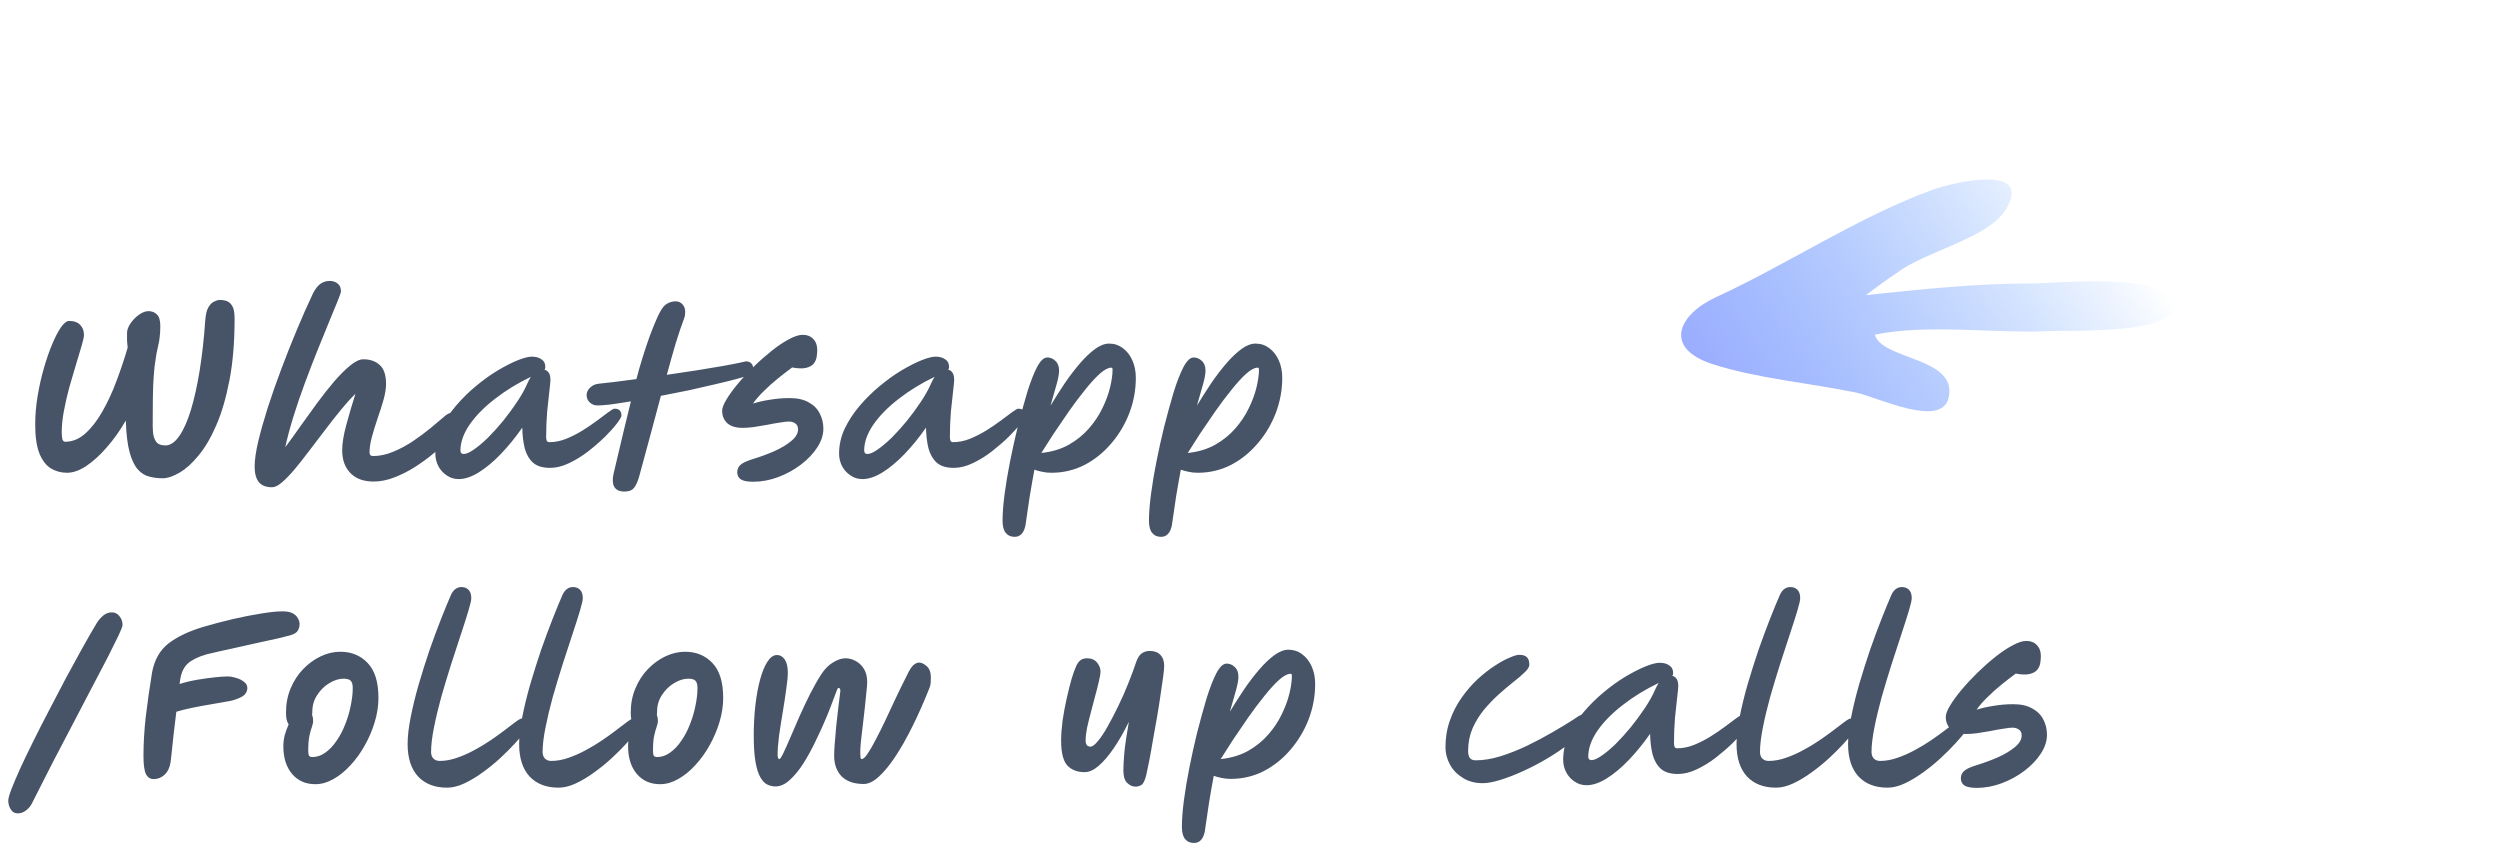 <svg width="196" height="67" viewBox="0 0 196 67" fill="none" xmlns="http://www.w3.org/2000/svg">
<path d="M12.744 37.497C12.392 37.497 12.051 37.455 11.72 37.369C11.389 37.294 11.091 37.113 10.824 36.825C10.557 36.537 10.339 36.089 10.168 35.481C9.997 34.862 9.896 34.025 9.864 32.969C9.416 33.748 8.92 34.447 8.376 35.065C7.843 35.684 7.304 36.175 6.76 36.537C6.227 36.889 5.725 37.065 5.256 37.065C4.787 37.065 4.36 36.948 3.976 36.713C3.603 36.478 3.304 36.084 3.08 35.529C2.867 34.974 2.76 34.222 2.76 33.273C2.76 32.537 2.824 31.791 2.952 31.033C3.08 30.265 3.245 29.535 3.448 28.841C3.651 28.137 3.869 27.508 4.104 26.953C4.339 26.398 4.568 25.961 4.792 25.641C5.027 25.321 5.229 25.161 5.4 25.161C5.805 25.161 6.104 25.268 6.296 25.481C6.488 25.684 6.584 25.945 6.584 26.265C6.584 26.404 6.525 26.676 6.408 27.081C6.291 27.476 6.147 27.956 5.976 28.521C5.805 29.076 5.629 29.673 5.448 30.313C5.277 30.942 5.133 31.567 5.016 32.185C4.899 32.804 4.84 33.369 4.84 33.881C4.84 34.094 4.856 34.276 4.888 34.425C4.931 34.564 5.005 34.633 5.112 34.633C5.677 34.633 6.2 34.42 6.68 33.993C7.171 33.556 7.619 32.98 8.024 32.265C8.44 31.54 8.808 30.745 9.128 29.881C9.459 29.006 9.752 28.132 10.008 27.257C9.987 27.065 9.971 26.878 9.96 26.697C9.96 26.516 9.96 26.319 9.96 26.105C9.96 25.87 10.051 25.62 10.232 25.353C10.413 25.087 10.632 24.863 10.888 24.681C11.155 24.489 11.405 24.393 11.64 24.393C11.907 24.393 12.125 24.479 12.296 24.649C12.477 24.82 12.568 25.119 12.568 25.545C12.568 25.897 12.552 26.191 12.52 26.425C12.499 26.649 12.461 26.863 12.408 27.065C12.365 27.268 12.317 27.497 12.264 27.753C12.221 27.998 12.173 28.319 12.12 28.713C12.077 29.108 12.04 29.614 12.008 30.233C11.987 30.852 11.976 31.631 11.976 32.569C11.976 32.633 11.976 32.697 11.976 32.761C11.976 32.815 11.976 32.873 11.976 32.937C11.965 33.236 11.971 33.54 11.992 33.849C12.013 34.158 12.093 34.414 12.232 34.617C12.371 34.82 12.616 34.921 12.968 34.921C13.352 34.921 13.715 34.676 14.056 34.185C14.397 33.694 14.701 33.012 14.968 32.137C15.235 31.252 15.464 30.217 15.656 29.033C15.848 27.838 15.992 26.548 16.088 25.161C16.12 24.692 16.2 24.34 16.328 24.105C16.467 23.87 16.621 23.716 16.792 23.641C16.963 23.556 17.112 23.513 17.24 23.513C17.368 23.513 17.523 23.535 17.704 23.577C17.885 23.62 18.045 23.742 18.184 23.945C18.323 24.148 18.392 24.489 18.392 24.969C18.392 26.804 18.259 28.415 17.992 29.801C17.725 31.188 17.379 32.372 16.952 33.353C16.525 34.334 16.056 35.129 15.544 35.737C15.043 36.345 14.547 36.788 14.056 37.065C13.565 37.353 13.128 37.497 12.744 37.497ZM21.339 38.201C20.849 38.201 20.497 38.062 20.283 37.785C20.07 37.508 19.963 37.102 19.963 36.569C19.963 36.078 20.054 35.438 20.235 34.649C20.427 33.849 20.678 32.959 20.987 31.977C21.307 30.985 21.665 29.966 22.059 28.921C22.454 27.865 22.865 26.831 23.291 25.817C23.718 24.793 24.134 23.855 24.539 23.001C24.731 22.628 24.934 22.372 25.147 22.233C25.361 22.095 25.595 22.025 25.851 22.025C26.097 22.025 26.305 22.095 26.475 22.233C26.646 22.361 26.731 22.569 26.731 22.857C26.731 22.921 26.646 23.166 26.475 23.593C26.305 24.009 26.081 24.553 25.803 25.225C25.526 25.887 25.222 26.633 24.891 27.465C24.561 28.287 24.23 29.145 23.899 30.041C23.569 30.927 23.27 31.801 23.003 32.665C22.737 33.529 22.523 34.329 22.363 35.065C22.737 34.564 23.137 34.009 23.563 33.401C24.001 32.782 24.443 32.169 24.891 31.561C25.35 30.942 25.798 30.377 26.235 29.865C26.683 29.353 27.099 28.942 27.483 28.633C27.867 28.324 28.203 28.169 28.491 28.169C29.025 28.169 29.451 28.319 29.771 28.617C30.102 28.905 30.267 29.407 30.267 30.121C30.267 30.452 30.203 30.852 30.075 31.321C29.947 31.78 29.793 32.265 29.611 32.777C29.441 33.279 29.291 33.764 29.163 34.233C29.035 34.703 28.971 35.113 28.971 35.465C28.971 35.657 29.062 35.753 29.243 35.753C29.766 35.753 30.294 35.641 30.827 35.417C31.371 35.193 31.889 34.916 32.379 34.585C32.881 34.244 33.334 33.908 33.739 33.577C34.155 33.236 34.491 32.953 34.747 32.729C34.929 32.559 35.094 32.447 35.243 32.393C35.393 32.329 35.531 32.297 35.659 32.297C36.097 32.297 36.315 32.516 36.315 32.953C36.315 33.038 36.299 33.145 36.267 33.273C36.235 33.391 36.134 33.54 35.963 33.721C35.793 33.903 35.537 34.158 35.195 34.489C34.854 34.82 34.454 35.172 33.995 35.545C33.547 35.919 33.057 36.276 32.523 36.617C32.001 36.948 31.462 37.22 30.907 37.433C30.353 37.647 29.814 37.753 29.291 37.753C28.502 37.753 27.894 37.529 27.467 37.081C27.041 36.644 26.827 36.047 26.827 35.289C26.827 34.767 26.934 34.111 27.147 33.321C27.361 32.521 27.601 31.705 27.867 30.873C27.494 31.236 27.105 31.668 26.699 32.169C26.294 32.66 25.883 33.182 25.467 33.737C25.051 34.281 24.641 34.82 24.235 35.353C23.841 35.876 23.462 36.356 23.099 36.793C22.737 37.22 22.406 37.561 22.107 37.817C21.809 38.073 21.553 38.201 21.339 38.201ZM35.954 37.561C35.613 37.561 35.303 37.465 35.026 37.273C34.749 37.092 34.53 36.852 34.37 36.553C34.21 36.244 34.13 35.913 34.13 35.561C34.13 34.9 34.274 34.255 34.562 33.625C34.861 32.996 35.25 32.398 35.73 31.833C36.21 31.268 36.733 30.75 37.298 30.281C37.874 29.801 38.445 29.39 39.01 29.049C39.586 28.708 40.109 28.441 40.578 28.249C41.058 28.057 41.431 27.961 41.698 27.961C42.008 27.961 42.258 28.03 42.45 28.169C42.653 28.297 42.754 28.5 42.754 28.777C42.754 28.863 42.733 28.932 42.69 28.985C42.829 29.017 42.941 29.097 43.026 29.225C43.111 29.353 43.154 29.545 43.154 29.801C43.154 29.908 43.127 30.185 43.074 30.633C43.021 31.081 42.962 31.625 42.898 32.265C42.845 32.905 42.818 33.572 42.818 34.265C42.818 34.372 42.834 34.468 42.866 34.553C42.898 34.628 42.968 34.665 43.074 34.665C43.501 34.665 43.933 34.58 44.37 34.409C44.818 34.228 45.25 34.009 45.666 33.753C46.093 33.486 46.477 33.225 46.818 32.969C47.17 32.703 47.464 32.484 47.698 32.313C47.944 32.132 48.103 32.041 48.178 32.041C48.541 32.041 48.722 32.222 48.722 32.585C48.722 32.681 48.605 32.884 48.37 33.193C48.146 33.492 47.837 33.839 47.442 34.233C47.047 34.617 46.605 35.001 46.114 35.385C45.634 35.758 45.133 36.068 44.61 36.313C44.098 36.559 43.602 36.681 43.122 36.681C42.535 36.681 42.087 36.542 41.778 36.265C41.48 35.988 41.266 35.614 41.138 35.145C41.021 34.665 40.957 34.127 40.946 33.529C40.402 34.308 39.837 35.001 39.25 35.609C38.674 36.206 38.103 36.681 37.538 37.033C36.973 37.385 36.445 37.561 35.954 37.561ZM41.618 29.545C40.573 30.047 39.634 30.622 38.802 31.273C37.97 31.913 37.309 32.585 36.818 33.289C36.338 33.993 36.098 34.67 36.098 35.321C36.098 35.502 36.184 35.593 36.354 35.593C36.557 35.593 36.824 35.476 37.154 35.241C37.495 35.007 37.864 34.697 38.258 34.313C38.653 33.919 39.047 33.481 39.442 33.001C39.837 32.511 40.205 32.009 40.546 31.497C40.888 30.985 41.16 30.494 41.362 30.025C41.437 29.855 41.522 29.695 41.618 29.545ZM59.047 28.889C59.047 29.017 59.005 29.129 58.919 29.225C58.834 29.321 58.727 29.396 58.599 29.449C58.418 29.524 58.103 29.62 57.655 29.737C57.207 29.855 56.663 29.988 56.023 30.137C55.394 30.287 54.717 30.441 53.991 30.601C53.266 30.75 52.541 30.895 51.815 31.033C51.538 32.057 51.255 33.113 50.967 34.201C50.679 35.279 50.391 36.34 50.103 37.385C49.996 37.758 49.868 38.041 49.719 38.233C49.57 38.436 49.314 38.537 48.951 38.537C48.556 38.537 48.29 38.409 48.151 38.153C48.023 37.908 48.007 37.572 48.103 37.145C48.38 35.983 48.636 34.9 48.871 33.897C49.117 32.895 49.314 32.084 49.463 31.465C48.823 31.572 48.263 31.657 47.783 31.721C47.303 31.774 46.962 31.796 46.759 31.785C46.535 31.764 46.349 31.673 46.199 31.513C46.05 31.353 45.98 31.156 45.991 30.921C46.013 30.708 46.108 30.526 46.279 30.377C46.45 30.217 46.653 30.121 46.887 30.089C47.218 30.057 47.645 30.009 48.167 29.945C48.69 29.881 49.266 29.806 49.895 29.721C50.034 29.177 50.194 28.617 50.375 28.041C50.556 27.454 50.743 26.895 50.935 26.361C51.138 25.817 51.33 25.343 51.511 24.937C51.693 24.532 51.858 24.238 52.007 24.057C52.124 23.919 52.269 23.812 52.439 23.737C52.62 23.663 52.797 23.625 52.967 23.625C53.191 23.625 53.373 23.705 53.511 23.865C53.65 24.025 53.719 24.212 53.719 24.425C53.719 24.511 53.714 24.601 53.703 24.697C53.693 24.782 53.671 24.868 53.639 24.953C53.437 25.486 53.218 26.132 52.983 26.889C52.759 27.646 52.525 28.479 52.279 29.385C53.079 29.268 53.863 29.151 54.631 29.033C55.41 28.905 56.114 28.788 56.743 28.681C57.383 28.564 57.895 28.462 58.279 28.377C58.492 28.302 58.674 28.319 58.823 28.425C58.972 28.521 59.047 28.676 59.047 28.889ZM59.048 37.769C58.59 37.769 58.264 37.705 58.072 37.577C57.891 37.449 57.8 37.263 57.8 37.017C57.8 36.804 57.875 36.623 58.024 36.473C58.173 36.313 58.504 36.153 59.016 35.993C59.614 35.812 60.179 35.604 60.712 35.369C61.256 35.124 61.699 34.857 62.04 34.569C62.392 34.281 62.568 33.977 62.568 33.657C62.568 33.444 62.493 33.289 62.344 33.193C62.206 33.097 62.04 33.049 61.848 33.049C61.688 33.049 61.453 33.076 61.144 33.129C60.846 33.172 60.515 33.23 60.152 33.305C59.789 33.369 59.438 33.428 59.096 33.481C58.766 33.524 58.483 33.545 58.248 33.545C57.694 33.545 57.283 33.422 57.016 33.177C56.749 32.921 56.616 32.596 56.616 32.201C56.616 31.988 56.728 31.695 56.952 31.321C57.176 30.948 57.475 30.537 57.848 30.089C58.221 29.641 58.638 29.193 59.096 28.745C59.555 28.297 60.019 27.887 60.488 27.513C60.968 27.129 61.422 26.825 61.848 26.601C62.275 26.366 62.638 26.249 62.936 26.249C63.278 26.249 63.55 26.356 63.752 26.569C63.965 26.782 64.072 27.07 64.072 27.433C64.072 27.604 64.056 27.791 64.024 27.993C63.992 28.185 63.912 28.361 63.784 28.521C63.656 28.671 63.459 28.777 63.192 28.841C62.925 28.905 62.563 28.895 62.104 28.809C61.742 29.076 61.363 29.369 60.968 29.689C60.584 29.998 60.221 30.324 59.88 30.665C59.539 30.996 59.256 31.321 59.032 31.641C59.427 31.513 59.875 31.412 60.376 31.337C60.877 31.252 61.384 31.209 61.896 31.209C62.515 31.209 63.016 31.321 63.4 31.545C63.795 31.759 64.083 32.047 64.264 32.409C64.456 32.772 64.552 33.172 64.552 33.609C64.552 34.1 64.392 34.59 64.072 35.081C63.752 35.572 63.325 36.02 62.792 36.425C62.259 36.831 61.667 37.156 61.016 37.401C60.365 37.647 59.709 37.769 59.048 37.769ZM67.607 37.561C67.266 37.561 66.957 37.465 66.679 37.273C66.402 37.092 66.183 36.852 66.023 36.553C65.863 36.244 65.783 35.913 65.783 35.561C65.783 34.9 65.927 34.255 66.215 33.625C66.514 32.996 66.903 32.398 67.383 31.833C67.863 31.268 68.386 30.75 68.951 30.281C69.527 29.801 70.098 29.39 70.663 29.049C71.239 28.708 71.762 28.441 72.231 28.249C72.711 28.057 73.085 27.961 73.351 27.961C73.661 27.961 73.911 28.03 74.103 28.169C74.306 28.297 74.407 28.5 74.407 28.777C74.407 28.863 74.386 28.932 74.343 28.985C74.482 29.017 74.594 29.097 74.679 29.225C74.765 29.353 74.807 29.545 74.807 29.801C74.807 29.908 74.781 30.185 74.727 30.633C74.674 31.081 74.615 31.625 74.551 32.265C74.498 32.905 74.471 33.572 74.471 34.265C74.471 34.372 74.487 34.468 74.519 34.553C74.551 34.628 74.621 34.665 74.727 34.665C75.154 34.665 75.586 34.58 76.023 34.409C76.471 34.228 76.903 34.009 77.319 33.753C77.746 33.486 78.13 33.225 78.471 32.969C78.823 32.703 79.117 32.484 79.351 32.313C79.597 32.132 79.757 32.041 79.831 32.041C80.194 32.041 80.375 32.222 80.375 32.585C80.375 32.681 80.258 32.884 80.023 33.193C79.799 33.492 79.49 33.839 79.095 34.233C78.701 34.617 78.258 35.001 77.767 35.385C77.287 35.758 76.786 36.068 76.263 36.313C75.751 36.559 75.255 36.681 74.775 36.681C74.189 36.681 73.741 36.542 73.431 36.265C73.133 35.988 72.919 35.614 72.791 35.145C72.674 34.665 72.61 34.127 72.599 33.529C72.055 34.308 71.49 35.001 70.903 35.609C70.327 36.206 69.757 36.681 69.191 37.033C68.626 37.385 68.098 37.561 67.607 37.561ZM73.271 29.545C72.226 30.047 71.287 30.622 70.455 31.273C69.623 31.913 68.962 32.585 68.471 33.289C67.991 33.993 67.751 34.67 67.751 35.321C67.751 35.502 67.837 35.593 68.007 35.593C68.21 35.593 68.477 35.476 68.807 35.241C69.149 35.007 69.517 34.697 69.911 34.313C70.306 33.919 70.701 33.481 71.095 33.001C71.49 32.511 71.858 32.009 72.199 31.497C72.541 30.985 72.813 30.494 73.015 30.025C73.09 29.855 73.175 29.695 73.271 29.545ZM79.545 42.089C79.247 42.089 79.012 41.983 78.841 41.769C78.681 41.566 78.601 41.252 78.601 40.825C78.601 40.239 78.655 39.54 78.761 38.729C78.868 37.919 79.012 37.06 79.193 36.153C79.375 35.246 79.572 34.356 79.785 33.481C80.041 32.478 80.292 31.567 80.537 30.745C80.793 29.924 81.049 29.268 81.305 28.777C81.572 28.276 81.839 28.025 82.105 28.025C82.351 28.025 82.564 28.116 82.745 28.297C82.937 28.468 83.033 28.724 83.033 29.065C83.033 29.311 82.969 29.663 82.841 30.121C82.713 30.569 82.553 31.129 82.361 31.801C82.724 31.204 83.097 30.617 83.481 30.041C83.876 29.465 84.276 28.942 84.681 28.473C85.087 28.004 85.481 27.631 85.865 27.353C86.249 27.076 86.612 26.937 86.953 26.937C87.359 26.937 87.716 27.055 88.025 27.289C88.345 27.524 88.596 27.844 88.777 28.249C88.959 28.654 89.049 29.113 89.049 29.625C89.049 30.575 88.879 31.497 88.537 32.393C88.196 33.279 87.721 34.073 87.113 34.777C86.516 35.481 85.817 36.041 85.017 36.457C84.217 36.862 83.353 37.065 82.425 37.065C82.159 37.065 81.913 37.038 81.689 36.985C81.476 36.943 81.279 36.889 81.097 36.825C80.969 37.508 80.847 38.206 80.729 38.921C80.623 39.647 80.511 40.409 80.393 41.209C80.265 41.796 79.983 42.089 79.545 42.089ZM87.113 28.825C86.879 28.825 86.58 28.985 86.217 29.305C85.865 29.625 85.481 30.047 85.065 30.569C84.649 31.081 84.228 31.641 83.801 32.249C83.385 32.846 82.985 33.433 82.601 34.009C82.228 34.585 81.908 35.087 81.641 35.513C82.452 35.428 83.167 35.215 83.785 34.873C84.404 34.521 84.932 34.094 85.369 33.593C85.807 33.092 86.159 32.564 86.425 32.009C86.703 31.444 86.905 30.895 87.033 30.361C87.161 29.828 87.225 29.364 87.225 28.969C87.225 28.873 87.188 28.825 87.113 28.825ZM91.023 42.089C90.725 42.089 90.49 41.983 90.32 41.769C90.159 41.566 90.079 41.252 90.079 40.825C90.079 40.239 90.133 39.54 90.24 38.729C90.346 37.919 90.49 37.06 90.671 36.153C90.853 35.246 91.05 34.356 91.263 33.481C91.519 32.478 91.77 31.567 92.016 30.745C92.272 29.924 92.528 29.268 92.784 28.777C93.05 28.276 93.317 28.025 93.584 28.025C93.829 28.025 94.042 28.116 94.224 28.297C94.415 28.468 94.511 28.724 94.511 29.065C94.511 29.311 94.448 29.663 94.32 30.121C94.192 30.569 94.031 31.129 93.84 31.801C94.202 31.204 94.576 30.617 94.96 30.041C95.354 29.465 95.754 28.942 96.159 28.473C96.565 28.004 96.96 27.631 97.344 27.353C97.728 27.076 98.09 26.937 98.431 26.937C98.837 26.937 99.194 27.055 99.504 27.289C99.823 27.524 100.074 27.844 100.256 28.249C100.437 28.654 100.528 29.113 100.528 29.625C100.528 30.575 100.357 31.497 100.016 32.393C99.674 33.279 99.2 34.073 98.591 34.777C97.994 35.481 97.296 36.041 96.496 36.457C95.695 36.862 94.832 37.065 93.903 37.065C93.637 37.065 93.391 37.038 93.168 36.985C92.954 36.943 92.757 36.889 92.576 36.825C92.448 37.508 92.325 38.206 92.207 38.921C92.101 39.647 91.989 40.409 91.871 41.209C91.743 41.796 91.461 42.089 91.023 42.089ZM98.591 28.825C98.357 28.825 98.058 28.985 97.695 29.305C97.344 29.625 96.96 30.047 96.543 30.569C96.127 31.081 95.706 31.641 95.279 32.249C94.864 32.846 94.463 33.433 94.079 34.009C93.706 34.585 93.386 35.087 93.12 35.513C93.93 35.428 94.645 35.215 95.263 34.873C95.882 34.521 96.41 34.094 96.847 33.593C97.285 33.092 97.637 32.564 97.903 32.009C98.181 31.444 98.383 30.895 98.511 30.361C98.639 29.828 98.704 29.364 98.704 28.969C98.704 28.873 98.666 28.825 98.591 28.825ZM1.384 63.769C1.149 63.769 0.968 63.663 0.84 63.449C0.712 63.246 0.648 63.017 0.648 62.761C0.648 62.601 0.733 62.297 0.904 61.849C1.075 61.412 1.304 60.873 1.592 60.233C1.891 59.583 2.232 58.873 2.616 58.105C3 57.327 3.411 56.521 3.848 55.689C4.285 54.846 4.723 54.009 5.16 53.177C5.608 52.345 6.04 51.556 6.456 50.809C6.872 50.062 7.256 49.396 7.608 48.809C7.747 48.596 7.912 48.409 8.104 48.249C8.307 48.089 8.531 48.009 8.776 48.009C9.021 48.009 9.219 48.111 9.368 48.313C9.528 48.505 9.608 48.734 9.608 49.001C9.608 49.097 9.507 49.364 9.304 49.801C9.101 50.228 8.824 50.788 8.472 51.481C8.12 52.164 7.709 52.948 7.24 53.833C6.781 54.718 6.285 55.668 5.752 56.681C5.229 57.684 4.691 58.713 4.136 59.769C3.592 60.825 3.059 61.876 2.536 62.921C2.429 63.156 2.275 63.353 2.072 63.513C1.869 63.684 1.64 63.769 1.384 63.769ZM12.048 61.081C11.771 61.081 11.568 60.948 11.44 60.681C11.312 60.414 11.248 59.94 11.248 59.257C11.248 58.297 11.307 57.284 11.424 56.217C11.552 55.14 11.718 53.977 11.92 52.729C12.102 51.737 12.534 50.974 13.216 50.441C13.91 49.908 14.838 49.471 16 49.129C16.726 48.916 17.478 48.718 18.256 48.537C19.035 48.356 19.766 48.212 20.448 48.105C21.142 47.988 21.712 47.929 22.16 47.929C22.502 47.929 22.768 47.983 22.96 48.089C23.152 48.196 23.286 48.329 23.36 48.489C23.446 48.639 23.488 48.777 23.488 48.905C23.488 49.108 23.44 49.289 23.344 49.449C23.248 49.609 23.04 49.732 22.72 49.817C22.582 49.86 22.288 49.934 21.84 50.041C21.403 50.137 20.864 50.255 20.224 50.393C19.595 50.532 18.928 50.681 18.224 50.841C17.52 50.99 16.838 51.145 16.176 51.305C15.526 51.497 15.046 51.732 14.736 52.009C14.438 52.276 14.24 52.665 14.144 53.177C14.123 53.284 14.102 53.433 14.08 53.625C14.518 53.486 14.987 53.374 15.488 53.289C15.99 53.204 16.454 53.14 16.88 53.097C17.307 53.054 17.622 53.033 17.824 53.033C18.038 53.033 18.262 53.071 18.496 53.145C18.742 53.209 18.95 53.31 19.12 53.449C19.302 53.577 19.392 53.742 19.392 53.945C19.392 54.137 19.318 54.313 19.168 54.473C19.019 54.623 18.715 54.767 18.256 54.905C18.16 54.937 17.942 54.98 17.6 55.033C17.27 55.087 16.875 55.156 16.416 55.241C15.968 55.316 15.51 55.401 15.04 55.497C14.582 55.593 14.176 55.694 13.824 55.801C13.75 56.377 13.68 56.953 13.616 57.529C13.552 58.105 13.499 58.606 13.456 59.033C13.414 59.449 13.382 59.711 13.36 59.817C13.296 60.212 13.142 60.521 12.896 60.745C12.651 60.969 12.368 61.081 12.048 61.081ZM24.726 61.481C23.969 61.481 23.361 61.215 22.902 60.681C22.444 60.137 22.214 59.412 22.214 58.505C22.214 58.217 22.252 57.924 22.326 57.625C22.412 57.327 22.513 57.049 22.63 56.793C22.566 56.697 22.513 56.575 22.47 56.425C22.438 56.265 22.422 56.078 22.422 55.865C22.422 55.172 22.545 54.537 22.79 53.961C23.036 53.374 23.366 52.868 23.782 52.441C24.198 52.014 24.657 51.684 25.158 51.449C25.66 51.215 26.166 51.097 26.678 51.097C27.553 51.097 28.268 51.391 28.822 51.977C29.388 52.564 29.67 53.476 29.67 54.713C29.67 55.332 29.574 55.961 29.382 56.601C29.19 57.241 28.929 57.855 28.598 58.441C28.278 59.017 27.905 59.535 27.478 59.993C27.062 60.452 26.614 60.815 26.134 61.081C25.665 61.348 25.196 61.481 24.726 61.481ZM24.47 56.073C24.524 56.191 24.55 56.329 24.55 56.489C24.55 56.649 24.518 56.815 24.454 56.985C24.39 57.156 24.326 57.385 24.262 57.673C24.198 57.95 24.166 58.35 24.166 58.873C24.166 59.012 24.182 59.129 24.214 59.225C24.257 59.31 24.348 59.353 24.486 59.353C24.849 59.353 25.19 59.236 25.51 59.001C25.841 58.767 26.134 58.457 26.39 58.073C26.657 57.689 26.881 57.263 27.062 56.793C27.254 56.313 27.398 55.828 27.494 55.337C27.601 54.836 27.654 54.372 27.654 53.945C27.654 53.668 27.601 53.476 27.494 53.369C27.388 53.263 27.201 53.209 26.934 53.209C26.572 53.209 26.198 53.327 25.814 53.561C25.441 53.785 25.126 54.094 24.87 54.489C24.614 54.873 24.486 55.31 24.486 55.801C24.486 55.897 24.481 55.988 24.47 56.073ZM35.045 61.753C34.085 61.753 33.327 61.46 32.773 60.873C32.229 60.276 31.957 59.428 31.957 58.329C31.957 57.732 32.037 57.033 32.197 56.233C32.357 55.422 32.565 54.569 32.821 53.673C33.087 52.767 33.37 51.87 33.669 50.985C33.978 50.1 34.282 49.279 34.581 48.521C34.879 47.764 35.141 47.129 35.365 46.617C35.557 46.222 35.829 46.025 36.181 46.025C36.405 46.025 36.586 46.094 36.725 46.233C36.874 46.372 36.949 46.596 36.949 46.905C36.949 47.054 36.874 47.38 36.725 47.881C36.575 48.383 36.378 49.001 36.133 49.737C35.898 50.462 35.642 51.246 35.365 52.089C35.098 52.932 34.842 53.78 34.597 54.633C34.362 55.486 34.17 56.292 34.021 57.049C33.871 57.796 33.797 58.431 33.797 58.953C33.797 59.166 33.855 59.337 33.973 59.465C34.101 59.593 34.266 59.657 34.469 59.657C34.906 59.657 35.354 59.577 35.813 59.417C36.282 59.257 36.741 59.054 37.189 58.809C37.647 58.564 38.079 58.303 38.485 58.025C38.89 57.748 39.253 57.486 39.573 57.241C39.903 56.985 40.17 56.782 40.373 56.633C40.639 56.431 40.821 56.329 40.917 56.329C41.279 56.329 41.461 56.505 41.461 56.857C41.461 56.943 41.354 57.118 41.141 57.385C40.959 57.62 40.703 57.919 40.373 58.281C40.042 58.644 39.658 59.028 39.221 59.433C38.794 59.828 38.335 60.201 37.845 60.553C37.365 60.905 36.885 61.193 36.405 61.417C35.925 61.641 35.471 61.753 35.045 61.753ZM43.788 61.753C42.828 61.753 42.071 61.46 41.516 60.873C40.972 60.276 40.7 59.428 40.7 58.329C40.7 57.732 40.78 57.033 40.94 56.233C41.1 55.422 41.308 54.569 41.564 53.673C41.831 52.767 42.114 51.87 42.412 50.985C42.722 50.1 43.026 49.279 43.324 48.521C43.623 47.764 43.884 47.129 44.108 46.617C44.3 46.222 44.572 46.025 44.924 46.025C45.148 46.025 45.33 46.094 45.468 46.233C45.618 46.372 45.692 46.596 45.692 46.905C45.692 47.054 45.618 47.38 45.468 47.881C45.319 48.383 45.122 49.001 44.876 49.737C44.642 50.462 44.386 51.246 44.108 52.089C43.842 52.932 43.586 53.78 43.34 54.633C43.106 55.486 42.914 56.292 42.764 57.049C42.615 57.796 42.54 58.431 42.54 58.953C42.54 59.166 42.599 59.337 42.716 59.465C42.844 59.593 43.01 59.657 43.212 59.657C43.65 59.657 44.098 59.577 44.556 59.417C45.026 59.257 45.484 59.054 45.932 58.809C46.391 58.564 46.823 58.303 47.228 58.025C47.634 57.748 47.996 57.486 48.316 57.241C48.647 56.985 48.914 56.782 49.116 56.633C49.383 56.431 49.564 56.329 49.66 56.329C50.023 56.329 50.204 56.505 50.204 56.857C50.204 56.943 50.098 57.118 49.884 57.385C49.703 57.62 49.447 57.919 49.116 58.281C48.786 58.644 48.402 59.028 47.964 59.433C47.538 59.828 47.079 60.201 46.588 60.553C46.108 60.905 45.628 61.193 45.148 61.417C44.668 61.641 44.215 61.753 43.788 61.753ZM51.754 61.481C50.997 61.481 50.389 61.215 49.93 60.681C49.472 60.137 49.242 59.412 49.242 58.505C49.242 58.217 49.28 57.924 49.354 57.625C49.44 57.327 49.541 57.049 49.658 56.793C49.594 56.697 49.541 56.575 49.498 56.425C49.466 56.265 49.45 56.078 49.45 55.865C49.45 55.172 49.573 54.537 49.818 53.961C50.064 53.374 50.394 52.868 50.81 52.441C51.226 52.014 51.685 51.684 52.186 51.449C52.688 51.215 53.194 51.097 53.706 51.097C54.581 51.097 55.296 51.391 55.85 51.977C56.416 52.564 56.698 53.476 56.698 54.713C56.698 55.332 56.602 55.961 56.41 56.601C56.218 57.241 55.957 57.855 55.626 58.441C55.306 59.017 54.933 59.535 54.506 59.993C54.09 60.452 53.642 60.815 53.162 61.081C52.693 61.348 52.224 61.481 51.754 61.481ZM51.498 56.073C51.552 56.191 51.578 56.329 51.578 56.489C51.578 56.649 51.546 56.815 51.482 56.985C51.418 57.156 51.354 57.385 51.29 57.673C51.226 57.95 51.194 58.35 51.194 58.873C51.194 59.012 51.21 59.129 51.242 59.225C51.285 59.31 51.376 59.353 51.514 59.353C51.877 59.353 52.218 59.236 52.538 59.001C52.869 58.767 53.162 58.457 53.418 58.073C53.685 57.689 53.909 57.263 54.09 56.793C54.282 56.313 54.426 55.828 54.522 55.337C54.629 54.836 54.682 54.372 54.682 53.945C54.682 53.668 54.629 53.476 54.522 53.369C54.416 53.263 54.229 53.209 53.962 53.209C53.6 53.209 53.226 53.327 52.842 53.561C52.469 53.785 52.154 54.094 51.898 54.489C51.642 54.873 51.514 55.31 51.514 55.801C51.514 55.897 51.509 55.988 51.498 56.073ZM60.805 61.657C60.581 61.657 60.368 61.609 60.165 61.513C59.962 61.417 59.781 61.23 59.621 60.953C59.461 60.687 59.333 60.292 59.237 59.769C59.141 59.236 59.093 58.532 59.093 57.657C59.093 56.836 59.136 56.052 59.221 55.305C59.306 54.548 59.429 53.876 59.589 53.289C59.749 52.692 59.941 52.222 60.165 51.881C60.389 51.529 60.64 51.353 60.917 51.353C61.162 51.353 61.365 51.471 61.525 51.705C61.685 51.94 61.765 52.276 61.765 52.713C61.765 53.054 61.722 53.502 61.637 54.057C61.562 54.612 61.472 55.209 61.365 55.849C61.258 56.478 61.162 57.092 61.077 57.689C61.002 58.276 60.965 58.777 60.965 59.193C60.965 59.268 60.976 59.343 60.997 59.417C61.018 59.481 61.05 59.513 61.093 59.513C61.157 59.513 61.264 59.358 61.413 59.049C61.562 58.74 61.744 58.334 61.957 57.833C62.181 57.321 62.421 56.767 62.677 56.169C62.944 55.572 63.221 54.985 63.509 54.409C63.808 53.822 64.106 53.3 64.405 52.841C64.661 52.447 64.965 52.142 65.317 51.929C65.669 51.716 65.994 51.609 66.293 51.609C66.56 51.609 66.821 51.678 67.077 51.817C67.344 51.956 67.562 52.164 67.733 52.441C67.904 52.718 67.989 53.065 67.989 53.481C67.989 53.641 67.968 53.908 67.925 54.281C67.893 54.644 67.85 55.06 67.797 55.529C67.744 55.988 67.69 56.452 67.637 56.921C67.584 57.38 67.536 57.791 67.493 58.153C67.461 58.516 67.445 58.772 67.445 58.921C67.445 58.943 67.445 58.969 67.445 59.001C67.445 59.118 67.45 59.236 67.461 59.353C67.472 59.46 67.504 59.513 67.557 59.513C67.674 59.513 67.824 59.38 68.005 59.113C68.197 58.836 68.41 58.468 68.645 58.009C68.89 57.55 69.146 57.038 69.413 56.473C69.68 55.908 69.952 55.327 70.229 54.729C70.517 54.121 70.8 53.545 71.077 53.001C71.29 52.542 71.472 52.255 71.621 52.137C71.77 52.009 71.914 51.945 72.053 51.945C72.245 51.945 72.448 52.041 72.661 52.233C72.874 52.425 72.981 52.724 72.981 53.129C72.981 53.268 72.976 53.407 72.965 53.545C72.954 53.684 72.917 53.828 72.853 53.977C72.426 55.054 71.984 56.052 71.525 56.969C71.077 57.876 70.629 58.665 70.181 59.337C69.733 60.009 69.301 60.532 68.885 60.905C68.469 61.279 68.08 61.465 67.717 61.465C66.97 61.465 66.394 61.268 65.989 60.873C65.594 60.468 65.397 59.924 65.397 59.241C65.397 58.985 65.413 58.66 65.445 58.265C65.477 57.86 65.514 57.422 65.557 56.953C65.61 56.473 65.664 55.998 65.717 55.529C65.77 55.06 65.824 54.628 65.877 54.233C65.898 54.084 65.872 53.988 65.797 53.945C65.733 53.903 65.674 53.95 65.621 54.089C65.482 54.452 65.333 54.846 65.173 55.273C65.013 55.7 64.864 56.073 64.725 56.393C64.501 56.926 64.24 57.497 63.941 58.105C63.653 58.713 63.338 59.289 62.997 59.833C62.656 60.367 62.298 60.804 61.925 61.145C61.552 61.486 61.178 61.657 60.805 61.657ZM89.032 61.673C88.787 61.673 88.563 61.572 88.36 61.369C88.168 61.177 88.072 60.852 88.072 60.393C88.072 60.052 88.099 59.577 88.152 58.969C88.216 58.35 88.334 57.556 88.504 56.585C88.131 57.353 87.742 58.036 87.336 58.633C86.931 59.23 86.531 59.7 86.136 60.041C85.752 60.372 85.384 60.537 85.032 60.537C84.467 60.537 84.019 60.367 83.688 60.025C83.358 59.673 83.192 59.017 83.192 58.057C83.192 57.599 83.23 57.081 83.304 56.505C83.389 55.929 83.496 55.353 83.624 54.777C83.752 54.201 83.88 53.689 84.008 53.241C84.147 52.782 84.269 52.441 84.376 52.217C84.462 52.025 84.568 51.876 84.696 51.769C84.835 51.663 85.011 51.609 85.224 51.609C85.566 51.609 85.827 51.721 86.008 51.945C86.189 52.169 86.28 52.398 86.28 52.633C86.28 52.815 86.237 53.076 86.152 53.417C86.078 53.758 85.981 54.137 85.864 54.553C85.757 54.969 85.645 55.396 85.528 55.833C85.411 56.27 85.309 56.681 85.224 57.065C85.15 57.449 85.112 57.775 85.112 58.041C85.112 58.372 85.24 58.537 85.496 58.537C85.645 58.537 85.838 58.393 86.072 58.105C86.317 57.817 86.573 57.433 86.84 56.953C87.118 56.462 87.395 55.929 87.672 55.353C87.96 54.767 88.222 54.175 88.456 53.577C88.701 52.969 88.909 52.409 89.08 51.897C89.187 51.577 89.331 51.353 89.512 51.225C89.694 51.097 89.901 51.033 90.136 51.033C90.499 51.033 90.776 51.135 90.968 51.337C91.171 51.54 91.272 51.828 91.272 52.201C91.272 52.372 91.246 52.66 91.192 53.065C91.139 53.471 91.07 53.945 90.984 54.489C90.909 55.033 90.819 55.609 90.712 56.217C90.606 56.825 90.499 57.422 90.392 58.009C90.296 58.596 90.2 59.135 90.104 59.625C90.008 60.105 89.928 60.489 89.864 60.777C89.757 61.204 89.629 61.46 89.48 61.545C89.331 61.63 89.181 61.673 89.032 61.673ZM93.605 66.089C93.306 66.089 93.071 65.983 92.901 65.769C92.741 65.567 92.661 65.252 92.661 64.825C92.661 64.239 92.714 63.54 92.821 62.729C92.927 61.919 93.071 61.06 93.253 60.153C93.434 59.246 93.631 58.356 93.845 57.481C94.101 56.478 94.351 55.566 94.597 54.745C94.853 53.924 95.109 53.268 95.365 52.777C95.631 52.276 95.898 52.025 96.165 52.025C96.41 52.025 96.623 52.116 96.805 52.297C96.997 52.468 97.093 52.724 97.093 53.065C97.093 53.31 97.029 53.663 96.901 54.121C96.773 54.569 96.613 55.129 96.421 55.801C96.783 55.204 97.157 54.617 97.541 54.041C97.935 53.465 98.335 52.943 98.741 52.473C99.146 52.004 99.541 51.63 99.925 51.353C100.309 51.076 100.671 50.937 101.013 50.937C101.418 50.937 101.775 51.054 102.085 51.289C102.405 51.524 102.655 51.844 102.837 52.249C103.018 52.654 103.109 53.113 103.109 53.625C103.109 54.575 102.938 55.497 102.597 56.393C102.255 57.279 101.781 58.073 101.173 58.777C100.575 59.481 99.877 60.041 99.077 60.457C98.277 60.862 97.413 61.065 96.485 61.065C96.218 61.065 95.973 61.038 95.749 60.985C95.535 60.943 95.338 60.889 95.157 60.825C95.029 61.508 94.906 62.206 94.789 62.921C94.682 63.647 94.57 64.409 94.453 65.209C94.325 65.796 94.042 66.089 93.605 66.089ZM101.173 52.825C100.938 52.825 100.639 52.985 100.277 53.305C99.925 53.625 99.541 54.047 99.125 54.569C98.709 55.081 98.287 55.641 97.861 56.249C97.445 56.846 97.045 57.433 96.661 58.009C96.287 58.585 95.967 59.087 95.701 59.513C96.511 59.428 97.226 59.215 97.845 58.873C98.463 58.521 98.991 58.094 99.429 57.593C99.866 57.092 100.218 56.564 100.485 56.009C100.762 55.444 100.965 54.895 101.093 54.361C101.221 53.828 101.285 53.364 101.285 52.969C101.285 52.873 101.247 52.825 101.173 52.825ZM116.237 61.401C115.639 61.401 115.122 61.263 114.685 60.985C114.247 60.718 113.911 60.372 113.677 59.945C113.442 59.508 113.325 59.06 113.325 58.601C113.325 57.833 113.442 57.124 113.677 56.473C113.911 55.812 114.221 55.215 114.605 54.681C114.989 54.137 115.405 53.657 115.853 53.241C116.311 52.825 116.754 52.478 117.181 52.201C117.618 51.913 118.007 51.7 118.349 51.561C118.69 51.412 118.941 51.337 119.101 51.337C119.389 51.337 119.591 51.401 119.709 51.529C119.837 51.647 119.901 51.844 119.901 52.121C119.901 52.281 119.783 52.473 119.549 52.697C119.325 52.921 119.026 53.177 118.653 53.465C118.29 53.753 117.906 54.078 117.501 54.441C117.095 54.804 116.706 55.209 116.333 55.657C115.97 56.105 115.671 56.596 115.437 57.129C115.213 57.663 115.101 58.244 115.101 58.873C115.101 59.108 115.143 59.289 115.229 59.417C115.325 59.545 115.479 59.609 115.693 59.609C116.301 59.609 116.951 59.502 117.645 59.289C118.349 59.065 119.047 58.788 119.741 58.457C120.445 58.116 121.106 57.764 121.725 57.401C122.354 57.038 122.893 56.713 123.341 56.425C123.522 56.297 123.677 56.196 123.805 56.121C123.933 56.047 124.023 56.009 124.077 56.009C124.397 56.009 124.557 56.175 124.557 56.505C124.557 56.676 124.429 56.905 124.173 57.193C123.874 57.566 123.469 57.95 122.957 58.345C122.455 58.74 121.895 59.118 121.277 59.481C120.669 59.844 120.045 60.169 119.405 60.457C118.775 60.745 118.183 60.974 117.629 61.145C117.074 61.316 116.61 61.401 116.237 61.401ZM124.376 61.561C124.035 61.561 123.725 61.465 123.448 61.273C123.171 61.092 122.952 60.852 122.792 60.553C122.632 60.244 122.552 59.913 122.552 59.561C122.552 58.9 122.696 58.255 122.984 57.625C123.283 56.996 123.672 56.398 124.152 55.833C124.632 55.268 125.155 54.751 125.72 54.281C126.296 53.801 126.867 53.391 127.432 53.049C128.008 52.708 128.531 52.441 129 52.249C129.48 52.057 129.853 51.961 130.12 51.961C130.429 51.961 130.68 52.031 130.872 52.169C131.075 52.297 131.176 52.5 131.176 52.777C131.176 52.862 131.155 52.932 131.112 52.985C131.251 53.017 131.363 53.097 131.448 53.225C131.533 53.353 131.576 53.545 131.576 53.801C131.576 53.908 131.549 54.185 131.496 54.633C131.443 55.081 131.384 55.625 131.32 56.265C131.267 56.905 131.24 57.572 131.24 58.265C131.24 58.372 131.256 58.468 131.288 58.553C131.32 58.628 131.389 58.665 131.496 58.665C131.923 58.665 132.355 58.58 132.792 58.409C133.24 58.228 133.672 58.009 134.088 57.753C134.515 57.486 134.899 57.225 135.24 56.969C135.592 56.703 135.885 56.484 136.12 56.313C136.365 56.132 136.525 56.041 136.6 56.041C136.963 56.041 137.144 56.222 137.144 56.585C137.144 56.681 137.027 56.884 136.792 57.193C136.568 57.492 136.259 57.839 135.864 58.233C135.469 58.617 135.027 59.001 134.536 59.385C134.056 59.758 133.555 60.068 133.032 60.313C132.52 60.559 132.024 60.681 131.544 60.681C130.957 60.681 130.509 60.542 130.2 60.265C129.901 59.988 129.688 59.614 129.56 59.145C129.443 58.665 129.379 58.127 129.368 57.529C128.824 58.308 128.259 59.001 127.672 59.609C127.096 60.206 126.525 60.681 125.96 61.033C125.395 61.385 124.867 61.561 124.376 61.561ZM130.04 53.545C128.995 54.047 128.056 54.623 127.224 55.273C126.392 55.913 125.731 56.585 125.24 57.289C124.76 57.993 124.52 58.67 124.52 59.321C124.52 59.502 124.605 59.593 124.776 59.593C124.979 59.593 125.245 59.476 125.576 59.241C125.917 59.007 126.285 58.697 126.68 58.313C127.075 57.919 127.469 57.481 127.864 57.001C128.259 56.511 128.627 56.009 128.968 55.497C129.309 54.985 129.581 54.495 129.784 54.025C129.859 53.855 129.944 53.694 130.04 53.545ZM139.232 61.753C138.272 61.753 137.515 61.46 136.96 60.873C136.416 60.276 136.144 59.428 136.144 58.329C136.144 57.732 136.224 57.033 136.384 56.233C136.544 55.422 136.752 54.569 137.008 53.673C137.275 52.767 137.557 51.87 137.856 50.985C138.165 50.1 138.469 49.279 138.768 48.521C139.067 47.764 139.328 47.129 139.552 46.617C139.744 46.222 140.016 46.025 140.368 46.025C140.592 46.025 140.773 46.094 140.912 46.233C141.061 46.372 141.136 46.596 141.136 46.905C141.136 47.054 141.061 47.38 140.912 47.881C140.763 48.383 140.565 49.001 140.32 49.737C140.085 50.462 139.829 51.246 139.552 52.089C139.285 52.932 139.029 53.78 138.784 54.633C138.549 55.486 138.357 56.292 138.208 57.049C138.059 57.796 137.984 58.431 137.984 58.953C137.984 59.166 138.043 59.337 138.16 59.465C138.288 59.593 138.453 59.657 138.656 59.657C139.093 59.657 139.541 59.577 140 59.417C140.469 59.257 140.928 59.054 141.376 58.809C141.835 58.564 142.267 58.303 142.672 58.025C143.077 57.748 143.44 57.486 143.76 57.241C144.091 56.985 144.357 56.782 144.56 56.633C144.827 56.431 145.008 56.329 145.104 56.329C145.467 56.329 145.648 56.505 145.648 56.857C145.648 56.943 145.541 57.118 145.328 57.385C145.147 57.62 144.891 57.919 144.56 58.281C144.229 58.644 143.845 59.028 143.408 59.433C142.981 59.828 142.523 60.201 142.032 60.553C141.552 60.905 141.072 61.193 140.592 61.417C140.112 61.641 139.659 61.753 139.232 61.753ZM147.976 61.753C147.016 61.753 146.259 61.46 145.704 60.873C145.16 60.276 144.888 59.428 144.888 58.329C144.888 57.732 144.968 57.033 145.128 56.233C145.288 55.422 145.496 54.569 145.752 53.673C146.019 52.767 146.301 51.87 146.6 50.985C146.909 50.1 147.213 49.279 147.512 48.521C147.811 47.764 148.072 47.129 148.296 46.617C148.488 46.222 148.76 46.025 149.112 46.025C149.336 46.025 149.517 46.094 149.656 46.233C149.805 46.372 149.88 46.596 149.88 46.905C149.88 47.054 149.805 47.38 149.656 47.881C149.507 48.383 149.309 49.001 149.064 49.737C148.829 50.462 148.573 51.246 148.296 52.089C148.029 52.932 147.773 53.78 147.528 54.633C147.293 55.486 147.101 56.292 146.952 57.049C146.803 57.796 146.728 58.431 146.728 58.953C146.728 59.166 146.787 59.337 146.904 59.465C147.032 59.593 147.197 59.657 147.4 59.657C147.837 59.657 148.285 59.577 148.744 59.417C149.213 59.257 149.672 59.054 150.12 58.809C150.579 58.564 151.011 58.303 151.416 58.025C151.821 57.748 152.184 57.486 152.504 57.241C152.835 56.985 153.101 56.782 153.304 56.633C153.571 56.431 153.752 56.329 153.848 56.329C154.211 56.329 154.392 56.505 154.392 56.857C154.392 56.943 154.285 57.118 154.072 57.385C153.891 57.62 153.635 57.919 153.304 58.281C152.973 58.644 152.589 59.028 152.152 59.433C151.725 59.828 151.267 60.201 150.776 60.553C150.296 60.905 149.816 61.193 149.336 61.417C148.856 61.641 148.403 61.753 147.976 61.753ZM154.979 61.769C154.521 61.769 154.195 61.705 154.003 61.577C153.822 61.449 153.731 61.263 153.731 61.017C153.731 60.804 153.806 60.623 153.955 60.473C154.105 60.313 154.435 60.153 154.947 59.993C155.545 59.812 156.11 59.604 156.643 59.369C157.187 59.124 157.63 58.857 157.971 58.569C158.323 58.281 158.499 57.977 158.499 57.657C158.499 57.444 158.425 57.289 158.275 57.193C158.137 57.097 157.971 57.049 157.779 57.049C157.619 57.049 157.385 57.076 157.075 57.129C156.777 57.172 156.446 57.23 156.083 57.305C155.721 57.369 155.369 57.428 155.027 57.481C154.697 57.524 154.414 57.545 154.179 57.545C153.625 57.545 153.214 57.422 152.947 57.177C152.681 56.921 152.547 56.596 152.547 56.201C152.547 55.988 152.659 55.694 152.883 55.321C153.107 54.948 153.406 54.537 153.779 54.089C154.153 53.641 154.569 53.193 155.027 52.745C155.486 52.297 155.95 51.886 156.419 51.513C156.899 51.129 157.353 50.825 157.779 50.601C158.206 50.367 158.569 50.249 158.867 50.249C159.209 50.249 159.481 50.356 159.683 50.569C159.897 50.782 160.003 51.071 160.003 51.433C160.003 51.604 159.987 51.791 159.955 51.993C159.923 52.185 159.843 52.361 159.715 52.521C159.587 52.67 159.39 52.777 159.123 52.841C158.857 52.905 158.494 52.895 158.035 52.809C157.673 53.076 157.294 53.369 156.899 53.689C156.515 53.998 156.153 54.324 155.811 54.665C155.47 54.996 155.187 55.321 154.963 55.641C155.358 55.513 155.806 55.412 156.307 55.337C156.809 55.252 157.315 55.209 157.827 55.209C158.446 55.209 158.947 55.321 159.331 55.545C159.726 55.758 160.014 56.047 160.195 56.409C160.387 56.772 160.483 57.172 160.483 57.609C160.483 58.1 160.323 58.59 160.003 59.081C159.683 59.572 159.257 60.02 158.723 60.425C158.19 60.831 157.598 61.156 156.947 61.401C156.297 61.647 155.641 61.769 154.979 61.769Z" fill="#475467"/>
<path d="M148.862 21.297C151.035 19.691 155.808 18.686 157.208 16.493C159.573 12.789 153.115 14.296 151.558 14.863C145.65 17.011 140.228 20.678 134.536 23.299C131.542 24.678 130.396 27.307 134.283 28.554C137.801 29.682 141.886 30.027 145.524 30.78C147.15 31.116 152.2 33.613 152.77 31.198C153.53 27.979 147.515 28.236 146.988 26.235C151.233 25.373 156.375 26.173 160.721 25.953C162.221 25.876 172 26.303 170.185 23.379C168.963 21.412 161.29 22.222 159.236 22.221C154.899 22.218 150.594 22.688 146.281 23.137C147.134 22.507 147.973 21.876 148.862 21.297C148.52 21.52 150.77 19.887 148.862 21.297Z" fill="url(#paint0_linear_8594_1610)"/>
<defs>
<linearGradient id="paint0_linear_8594_1610" x1="136.643" y1="34.174" x2="165.138" y2="15.625" gradientUnits="userSpaceOnUse">
<stop stop-color="#9BADFF"/>
<stop offset="1" stop-color="#5B9CFC" stop-opacity="0"/>
</linearGradient>
</defs>
</svg>
